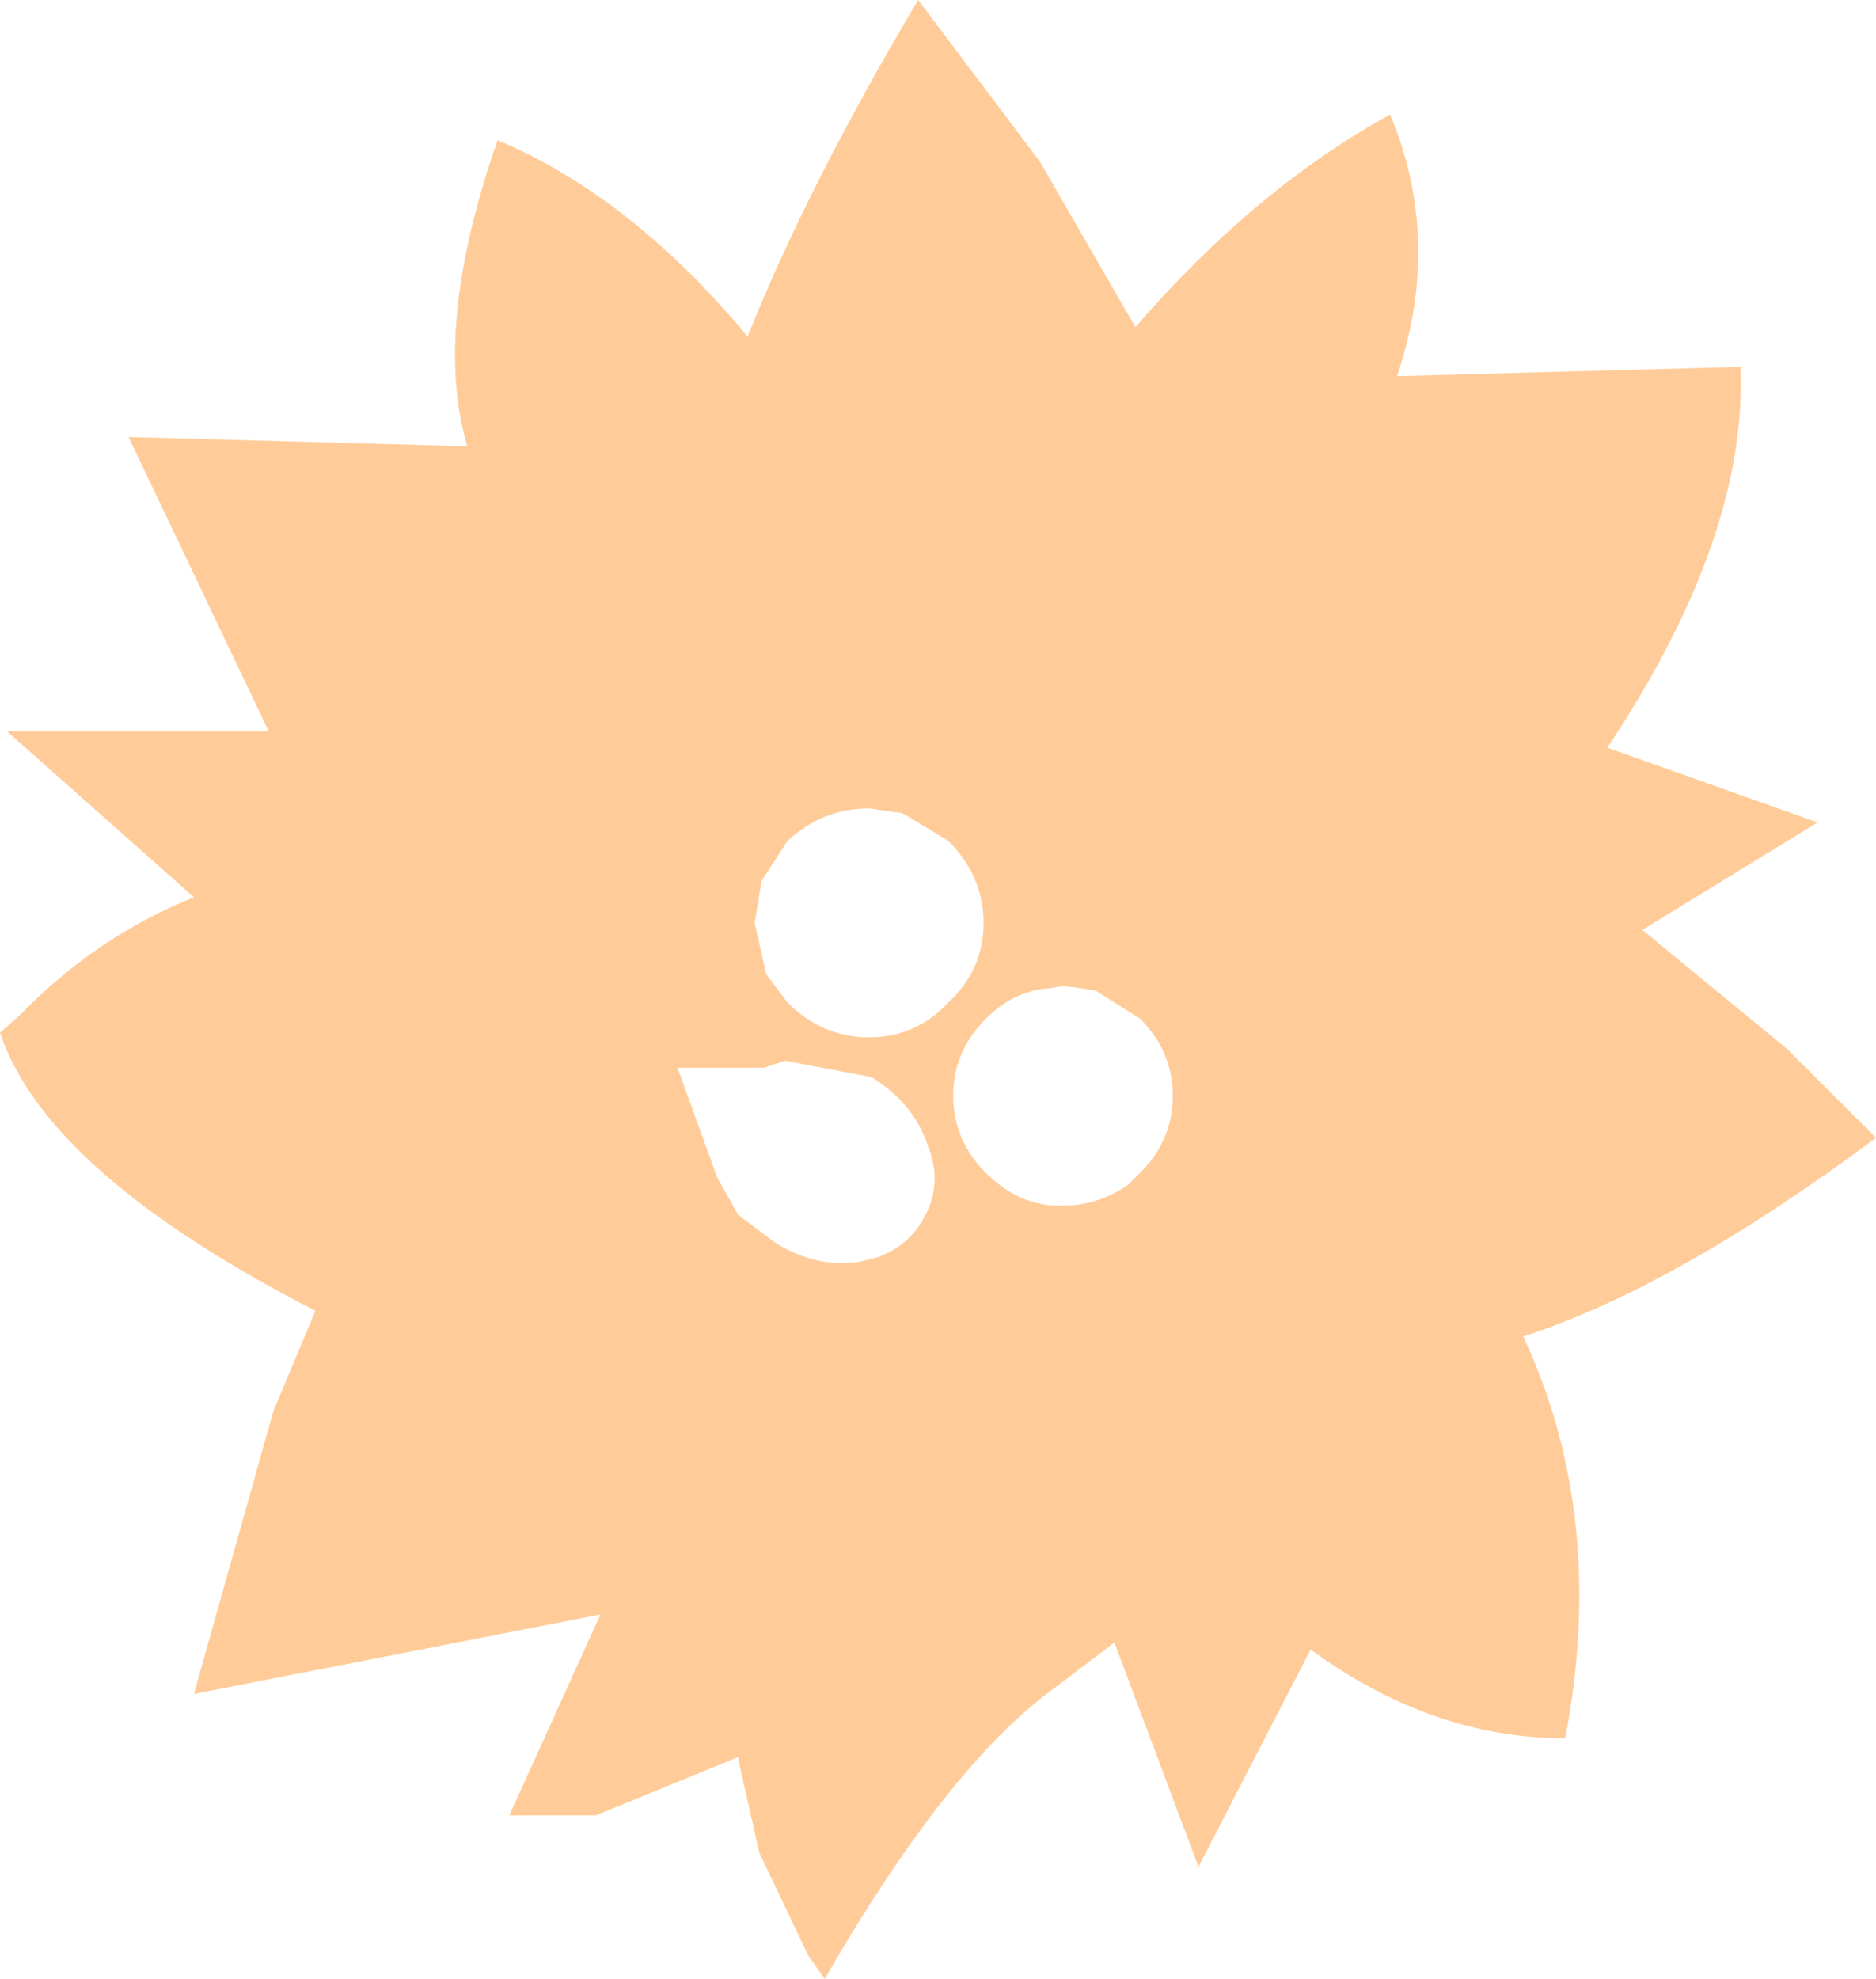 <?xml version="1.0" encoding="UTF-8" standalone="no"?>
<svg xmlns:xlink="http://www.w3.org/1999/xlink" height="42.35px" width="40.15px" xmlns="http://www.w3.org/2000/svg">
  <g transform="matrix(1.0, 0.0, 0.0, 1.0, 20.1, 21.2)">
    <path d="M-19.65 0.5 Q-18.05 -1.15 -15.95 -2.0 L-19.95 -5.55 -14.35 -5.55 -17.35 -11.85 -10.1 -11.65 Q-10.85 -14.2 -9.45 -18.2 -6.6 -17.0 -4.1 -14.0 -2.8 -17.25 -0.45 -21.2 L2.15 -17.75 4.2 -14.2 Q6.75 -17.15 9.65 -18.75 10.2 -17.45 10.25 -16.05 10.3 -14.65 9.8 -13.15 L17.15 -13.35 Q17.3 -9.7 14.3 -5.2 L18.8 -3.6 15.05 -1.3 18.15 1.25 20.05 3.15 Q15.75 6.35 12.5 7.4 14.3 11.25 13.4 16.0 10.55 16.0 7.95 14.1 L5.55 18.75 3.75 13.95 2.5 14.9 Q0.2 16.55 -2.45 21.15 L-2.8 20.65 -3.85 18.45 -4.3 16.45 -4.3 16.4 -7.35 17.65 -9.2 17.65 -7.25 13.35 -15.95 15.05 -14.25 9.0 -13.35 6.85 Q-19.1 3.9 -20.1 0.9 L-19.65 0.5 M-3.75 1.65 L-5.6 1.65 -4.75 4.0 -4.3 4.8 -3.5 5.4 Q-2.6 5.95 -1.7 5.8 L-1.3 5.7 Q-0.65 5.45 -0.35 4.9 0.1 4.15 -0.25 3.3 -0.55 2.4 -1.45 1.85 L-3.3 1.5 -3.75 1.65 M-0.7 -3.75 L-0.8 -3.8 -1.5 -3.9 Q-2.5 -3.9 -3.25 -3.2 L-3.8 -2.35 -3.95 -1.45 -3.7 -0.35 -3.25 0.25 Q-2.5 1.0 -1.5 1.0 -0.5 1.0 0.2 0.25 0.95 -0.45 0.95 -1.45 0.95 -2.45 0.2 -3.2 L-0.7 -3.75 M2.35 -0.05 Q1.6 0.0 1.0 0.6 0.3 1.3 0.3 2.25 0.3 3.2 1.0 3.9 1.65 4.55 2.45 4.6 L2.65 4.6 Q3.4 4.6 4.05 4.15 L4.3 3.9 Q5.0 3.2 5.0 2.25 5.0 1.3 4.3 0.6 L3.35 0.0 3.05 -0.05 2.65 -0.1 2.35 -0.05" fill="#ffcc99" fill-rule="evenodd" stroke="none"/>
  </g>
</svg>
